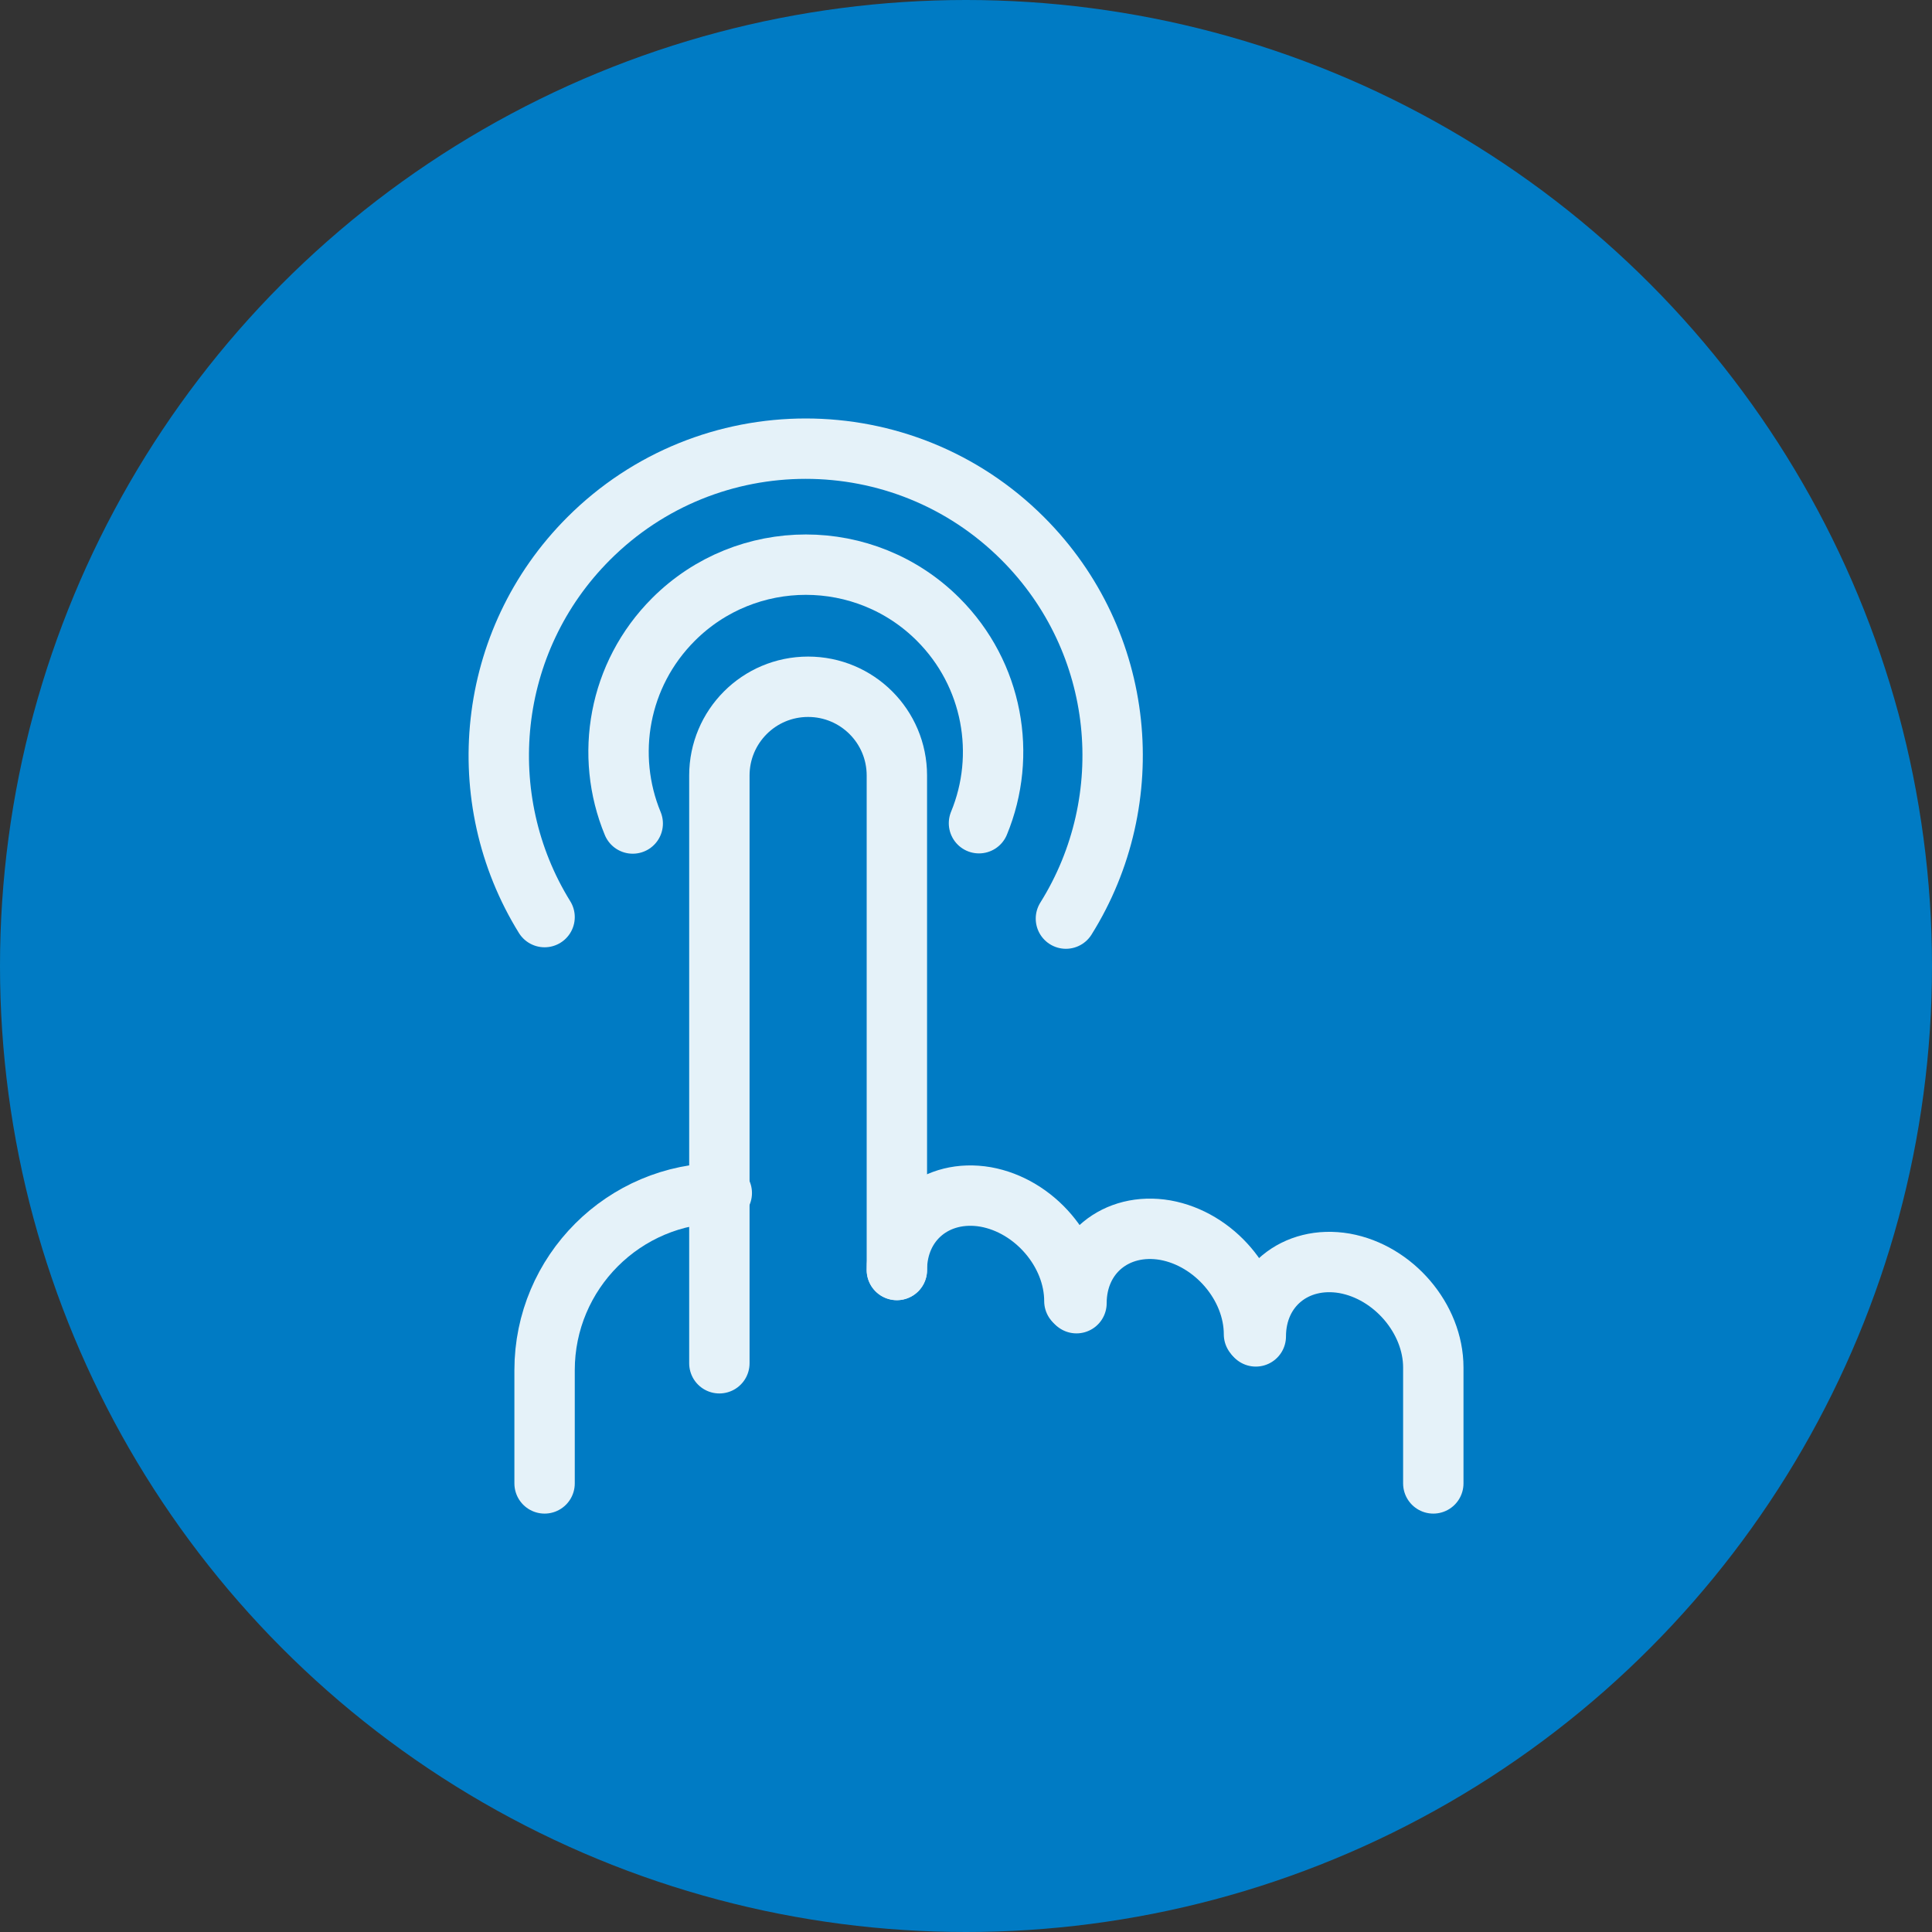 <?xml version="1.0" encoding="UTF-8"?>
<svg id="Capa_2" data-name="Capa 2" xmlns="http://www.w3.org/2000/svg" viewBox="0 0 64 64">
  <rect x="0" y="0" width="64" height="64" fill="#333333" stroke="none"/>
  <defs>
    <style>
      .cls-1 {
        fill: #007bc4;
      }

      .cls-2 {
        fill: none;
        stroke: #e5f2f9;
        stroke-linecap: round;
        stroke-linejoin: round;
        stroke-width: 2px;
      }
    </style>
  </defs>
  <g id="Capa_1-2" data-name="Capa 1">
    <circle class="cls-1" cx="32" cy="32" r="32"/>
    <g>
      <path class="cls-2" d="m23.83,45.16v-19.47c0-1.62,1.31-2.94,2.94-2.94h0c1.62,0,2.94,1.31,2.94,2.94v16.38"/>
      <path class="cls-2" d="m23.91,39.52h0c-3.24,0-5.87,2.63-5.87,5.87v3.75"/>
      <path class="cls-2" d="m29.71,42.07c0-1.62,1.31-2.7,2.94-2.42h0c1.62.29,2.94,1.83,2.94,3.45"/>
      <path class="cls-2" d="m35.66,43.17c0-1.62,1.31-2.7,2.94-2.42h0c1.62.29,2.94,1.83,2.94,3.45"/>
      <path class="cls-2" d="m41.6,44.27c0-1.62,1.31-2.7,2.94-2.42h0c1.62.29,2.94,1.83,2.94,3.45v3.84"/>
      <path class="cls-2" d="m20.96,27.28c-.93-2.25-.48-4.93,1.35-6.76,2.42-2.42,6.35-2.42,8.77,0,1.82,1.82,2.28,4.5,1.35,6.75"/>
      <path class="cls-2" d="m18.04,30.38c-2.43-3.92-1.94-9.14,1.46-12.54,3.97-3.97,10.41-3.97,14.38,0,3.42,3.42,3.89,8.66,1.43,12.59"/>
    </g>
  </g>
</svg>